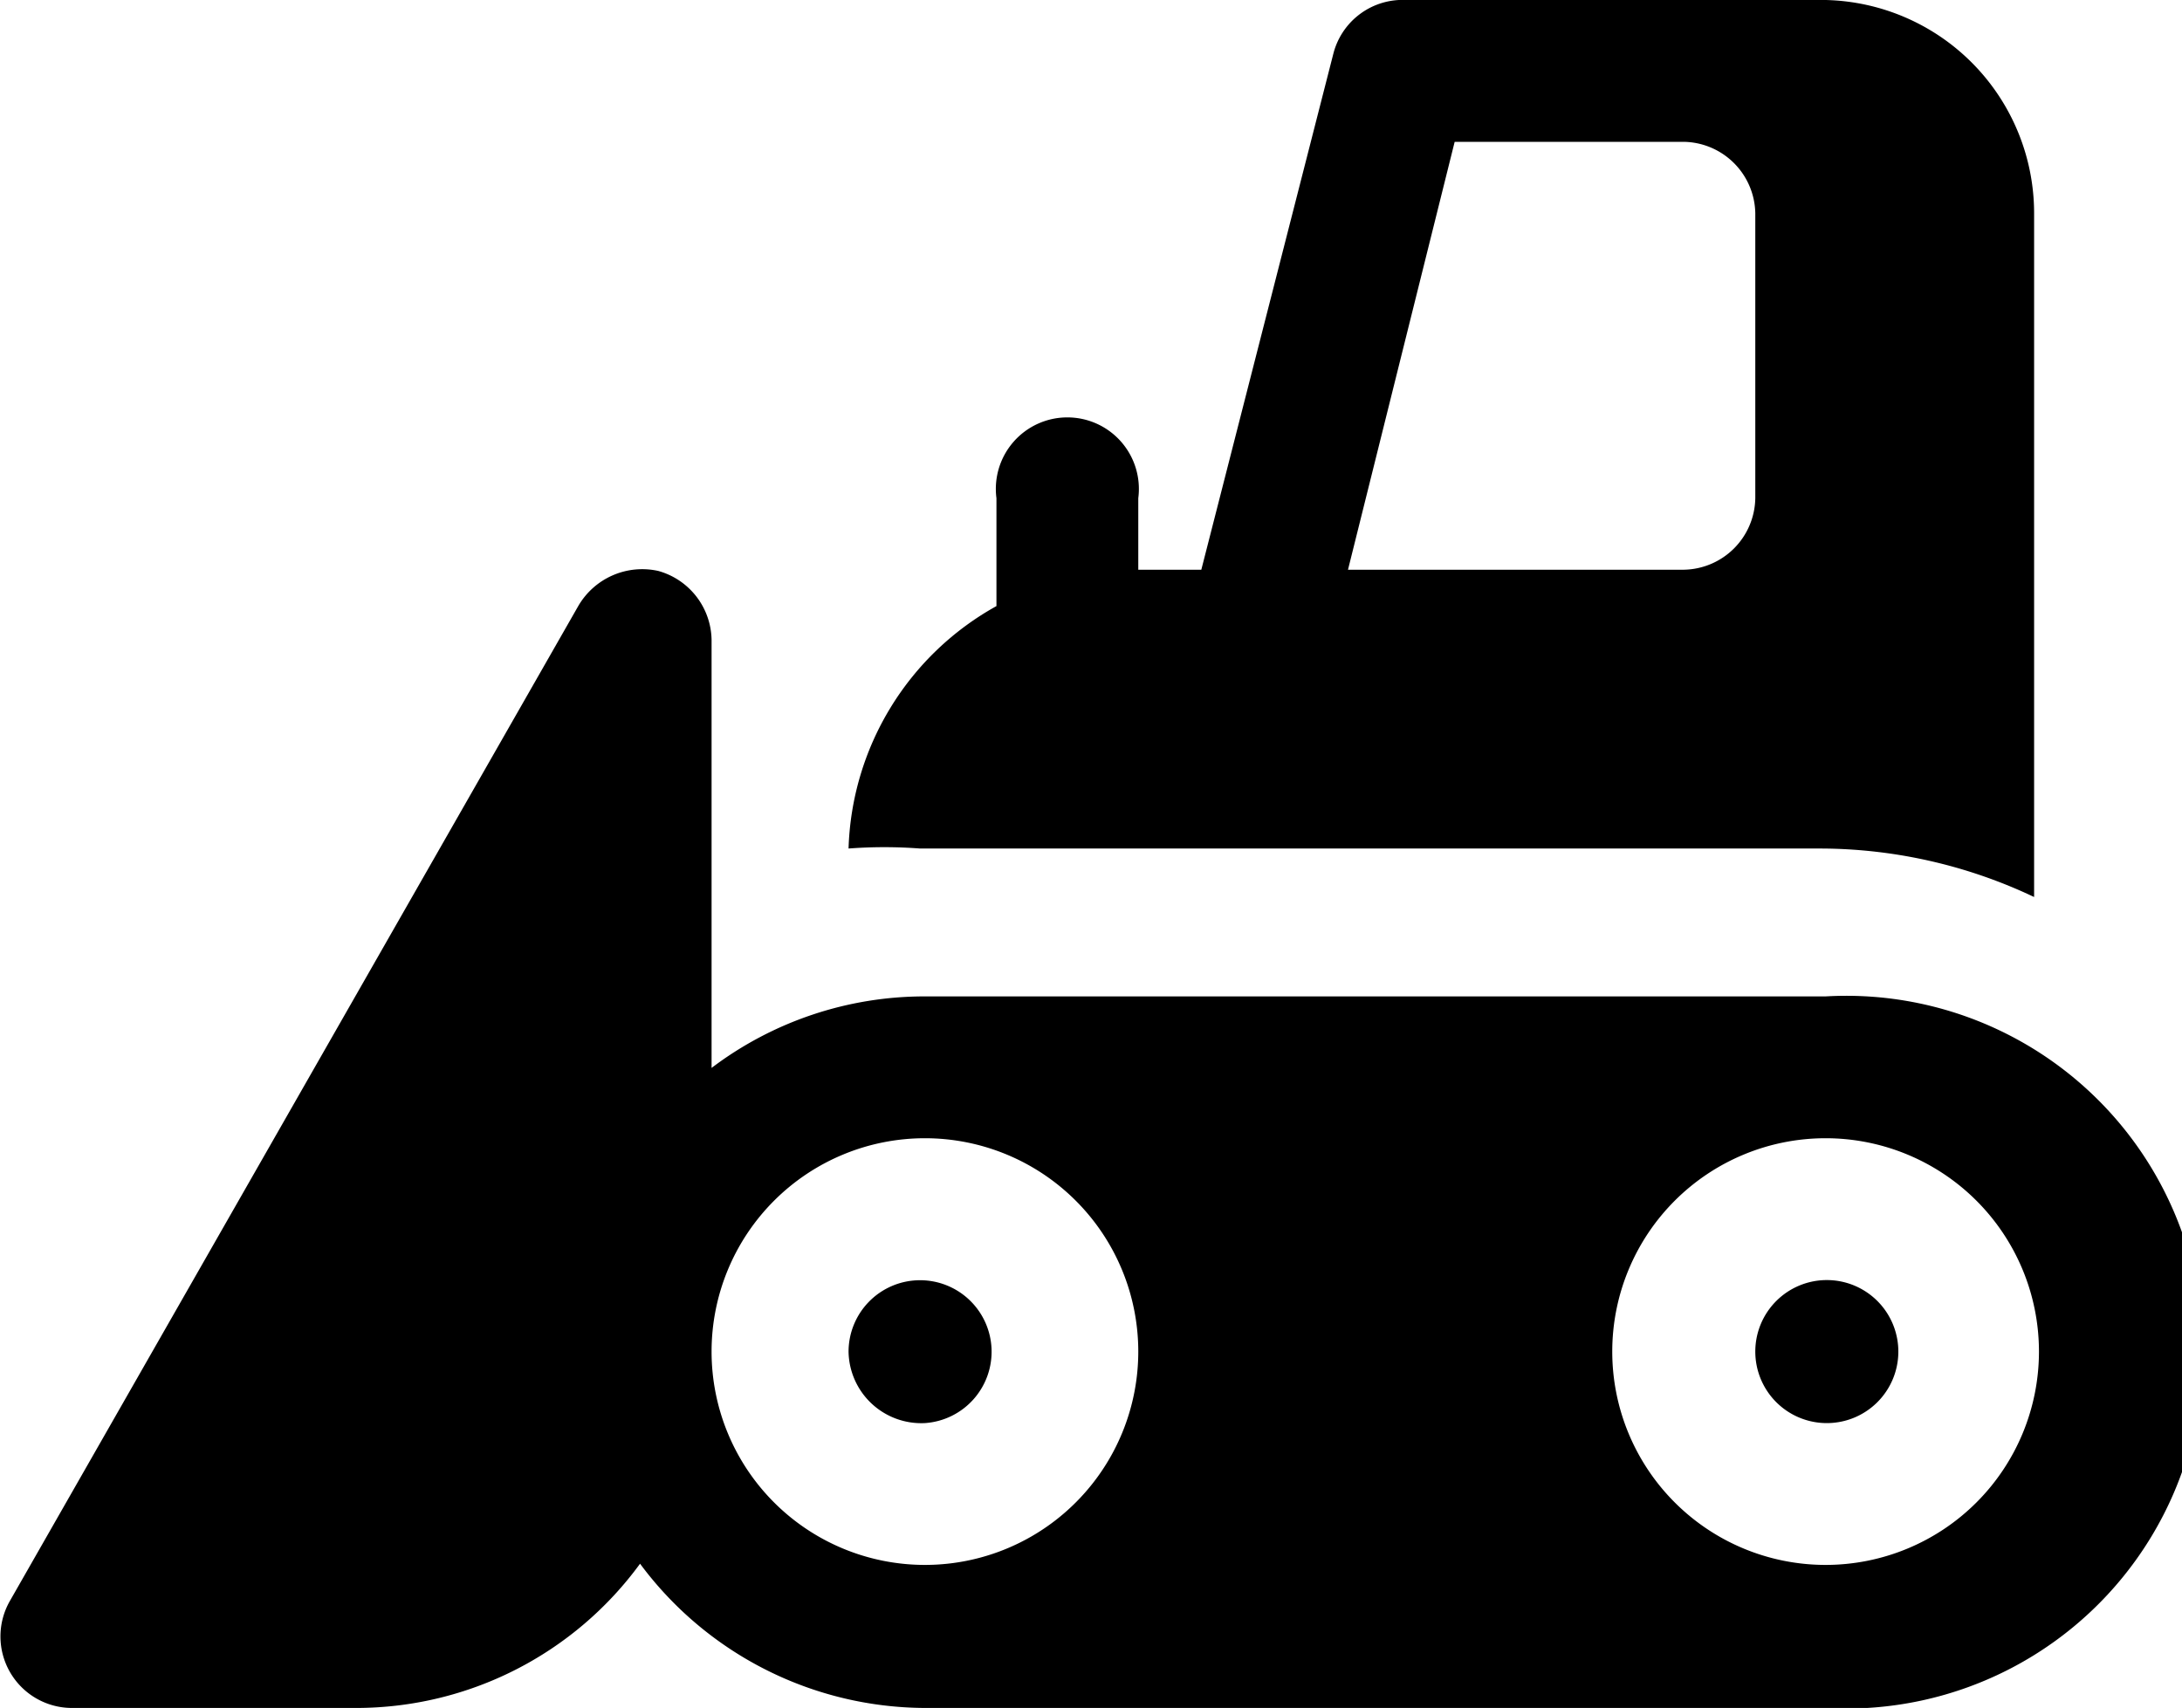 <svg id="Layer_1" data-name="Layer 1" xmlns="http://www.w3.org/2000/svg" viewBox="0 0 18 14.09"><path d="M15.06,11.74a.59.59,0,1,0-.58-.59A.59.59,0,0,0,15.06,11.74Z"/><path d="M7.63,11.74A.59.59,0,1,0,7,11.15.6.6,0,0,0,7.63,11.74Z"/><path d="M15.06,8.22H7.63a2.91,2.91,0,0,0-1.76.59V5.28a.6.6,0,0,0-.44-.57A.61.61,0,0,0,4.77,5L.08,13.21a.59.59,0,0,0,.51.88H2.94A2.9,2.9,0,0,0,5.28,12.9a2.94,2.94,0,0,0,2.35,1.19h7.43a2.94,2.94,0,1,0,0-5.87ZM7.63,12.91a1.76,1.76,0,1,1,1.76-1.76A1.76,1.76,0,0,1,7.63,12.91Zm7.43,0a1.76,1.76,0,1,1,1.76-1.76A1.76,1.76,0,0,1,15.06,12.91Z"/><path d="M15.06,0H11.54A.59.59,0,0,0,11,.44L9.91,4.7H9.39V4.11a.59.59,0,1,0-1.17,0V5A2.37,2.37,0,0,0,7,7v0a3.92,3.92,0,0,1,.59,0h7.43a4.13,4.13,0,0,1,1.76.4V1.76A1.76,1.76,0,0,0,15.06,0Zm-.58,4.11a.6.6,0,0,1-.59.59H11.12L12,1.17h1.89a.6.6,0,0,1,.59.59Z"/></svg>